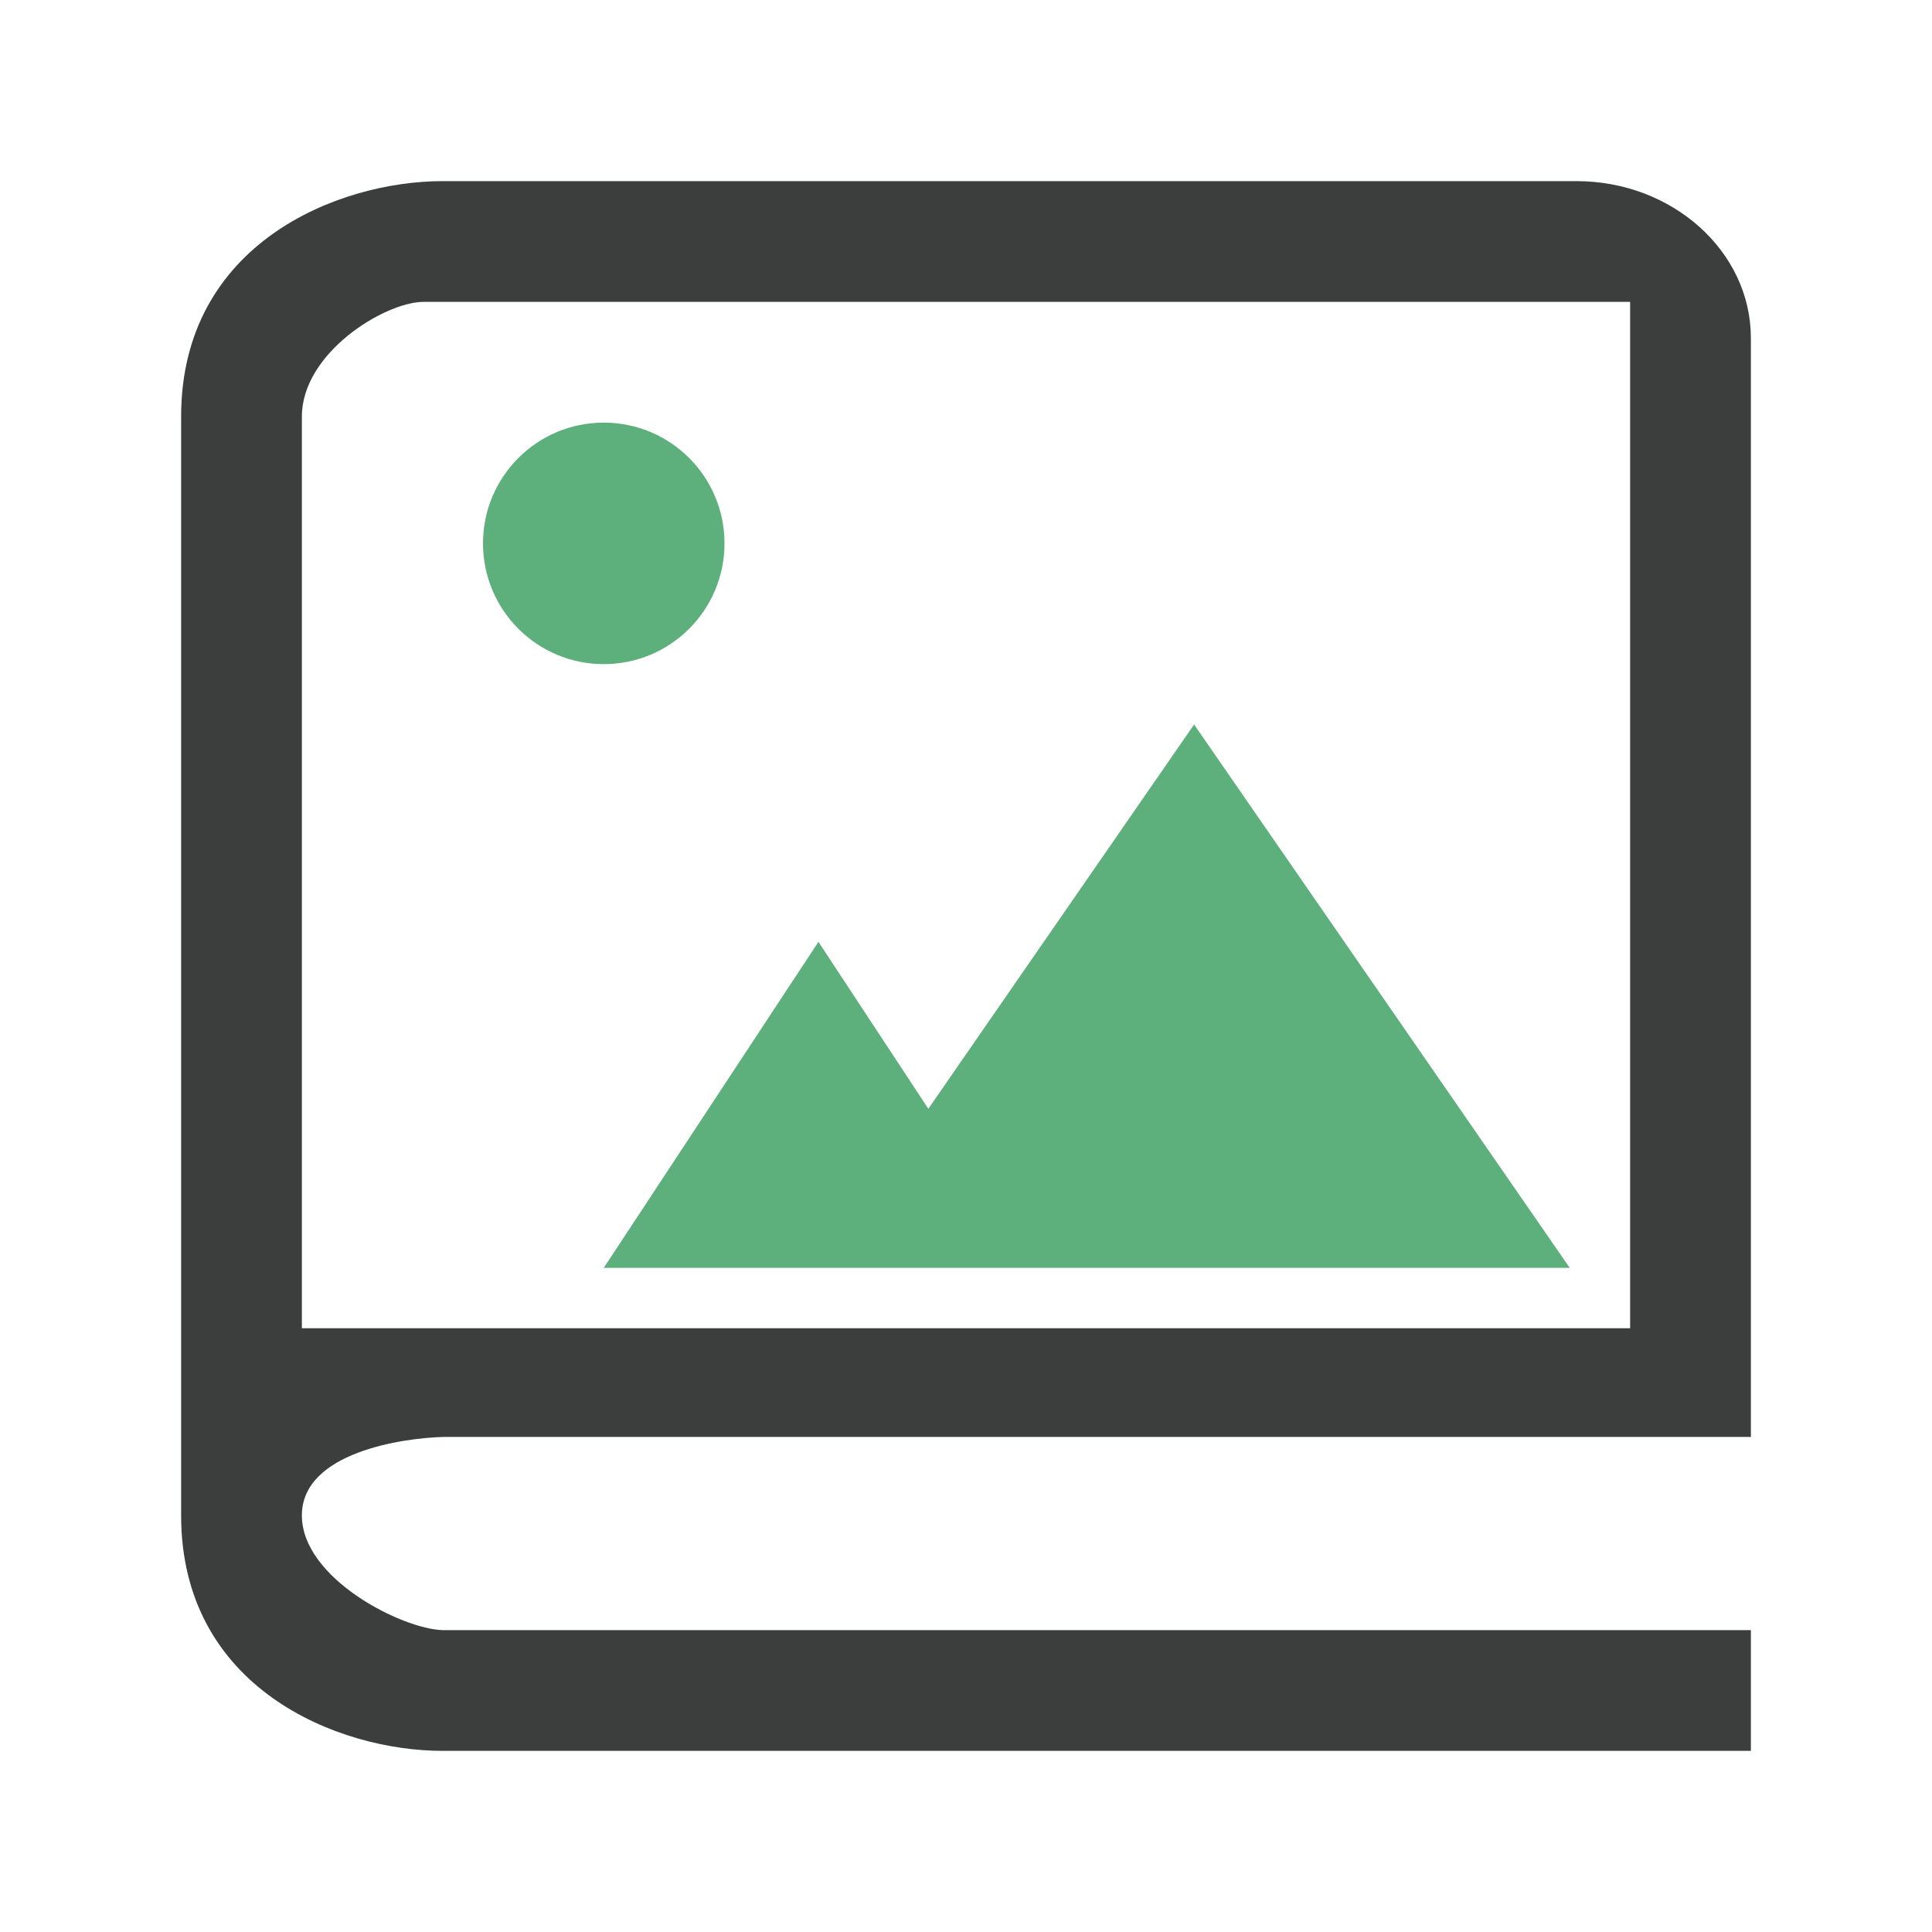 <svg width="32" height="32" viewBox="0 0 32 32" fill="none" xmlns="http://www.w3.org/2000/svg">
<path fill-rule="evenodd" clip-rule="evenodd" d="M12 9C12 10.105 11.105 11 10 11C8.895 11 8 10.105 8 9C8 7.895 8.895 7 10 7C11.105 7 12 7.895 12 9ZM13.556 15.6L15.376 18.365L19.778 12L26 21H17.111H13.556H10L13.556 15.6Z" fill="#5DB07B"/>
<path d="M26.111 3H7.333C5.591 3 3 4.039 3 6.9V18.6V22.5V25.1C3 27.961 5.591 29 7.333 29H29V27H7.333C6.666 26.984 5 26.148 5 25.1C5 24.052 6.683 23.816 7.351 23.8H26.111H27.556H29V22.5V18.6V5.6C29 4.166 27.704 3 26.111 3ZM27 22H5V18.6V6.9C5 5.852 6.35 5.016 7 5H27V18.6V22Z" fill="#3B3E3C"/>
</svg>

